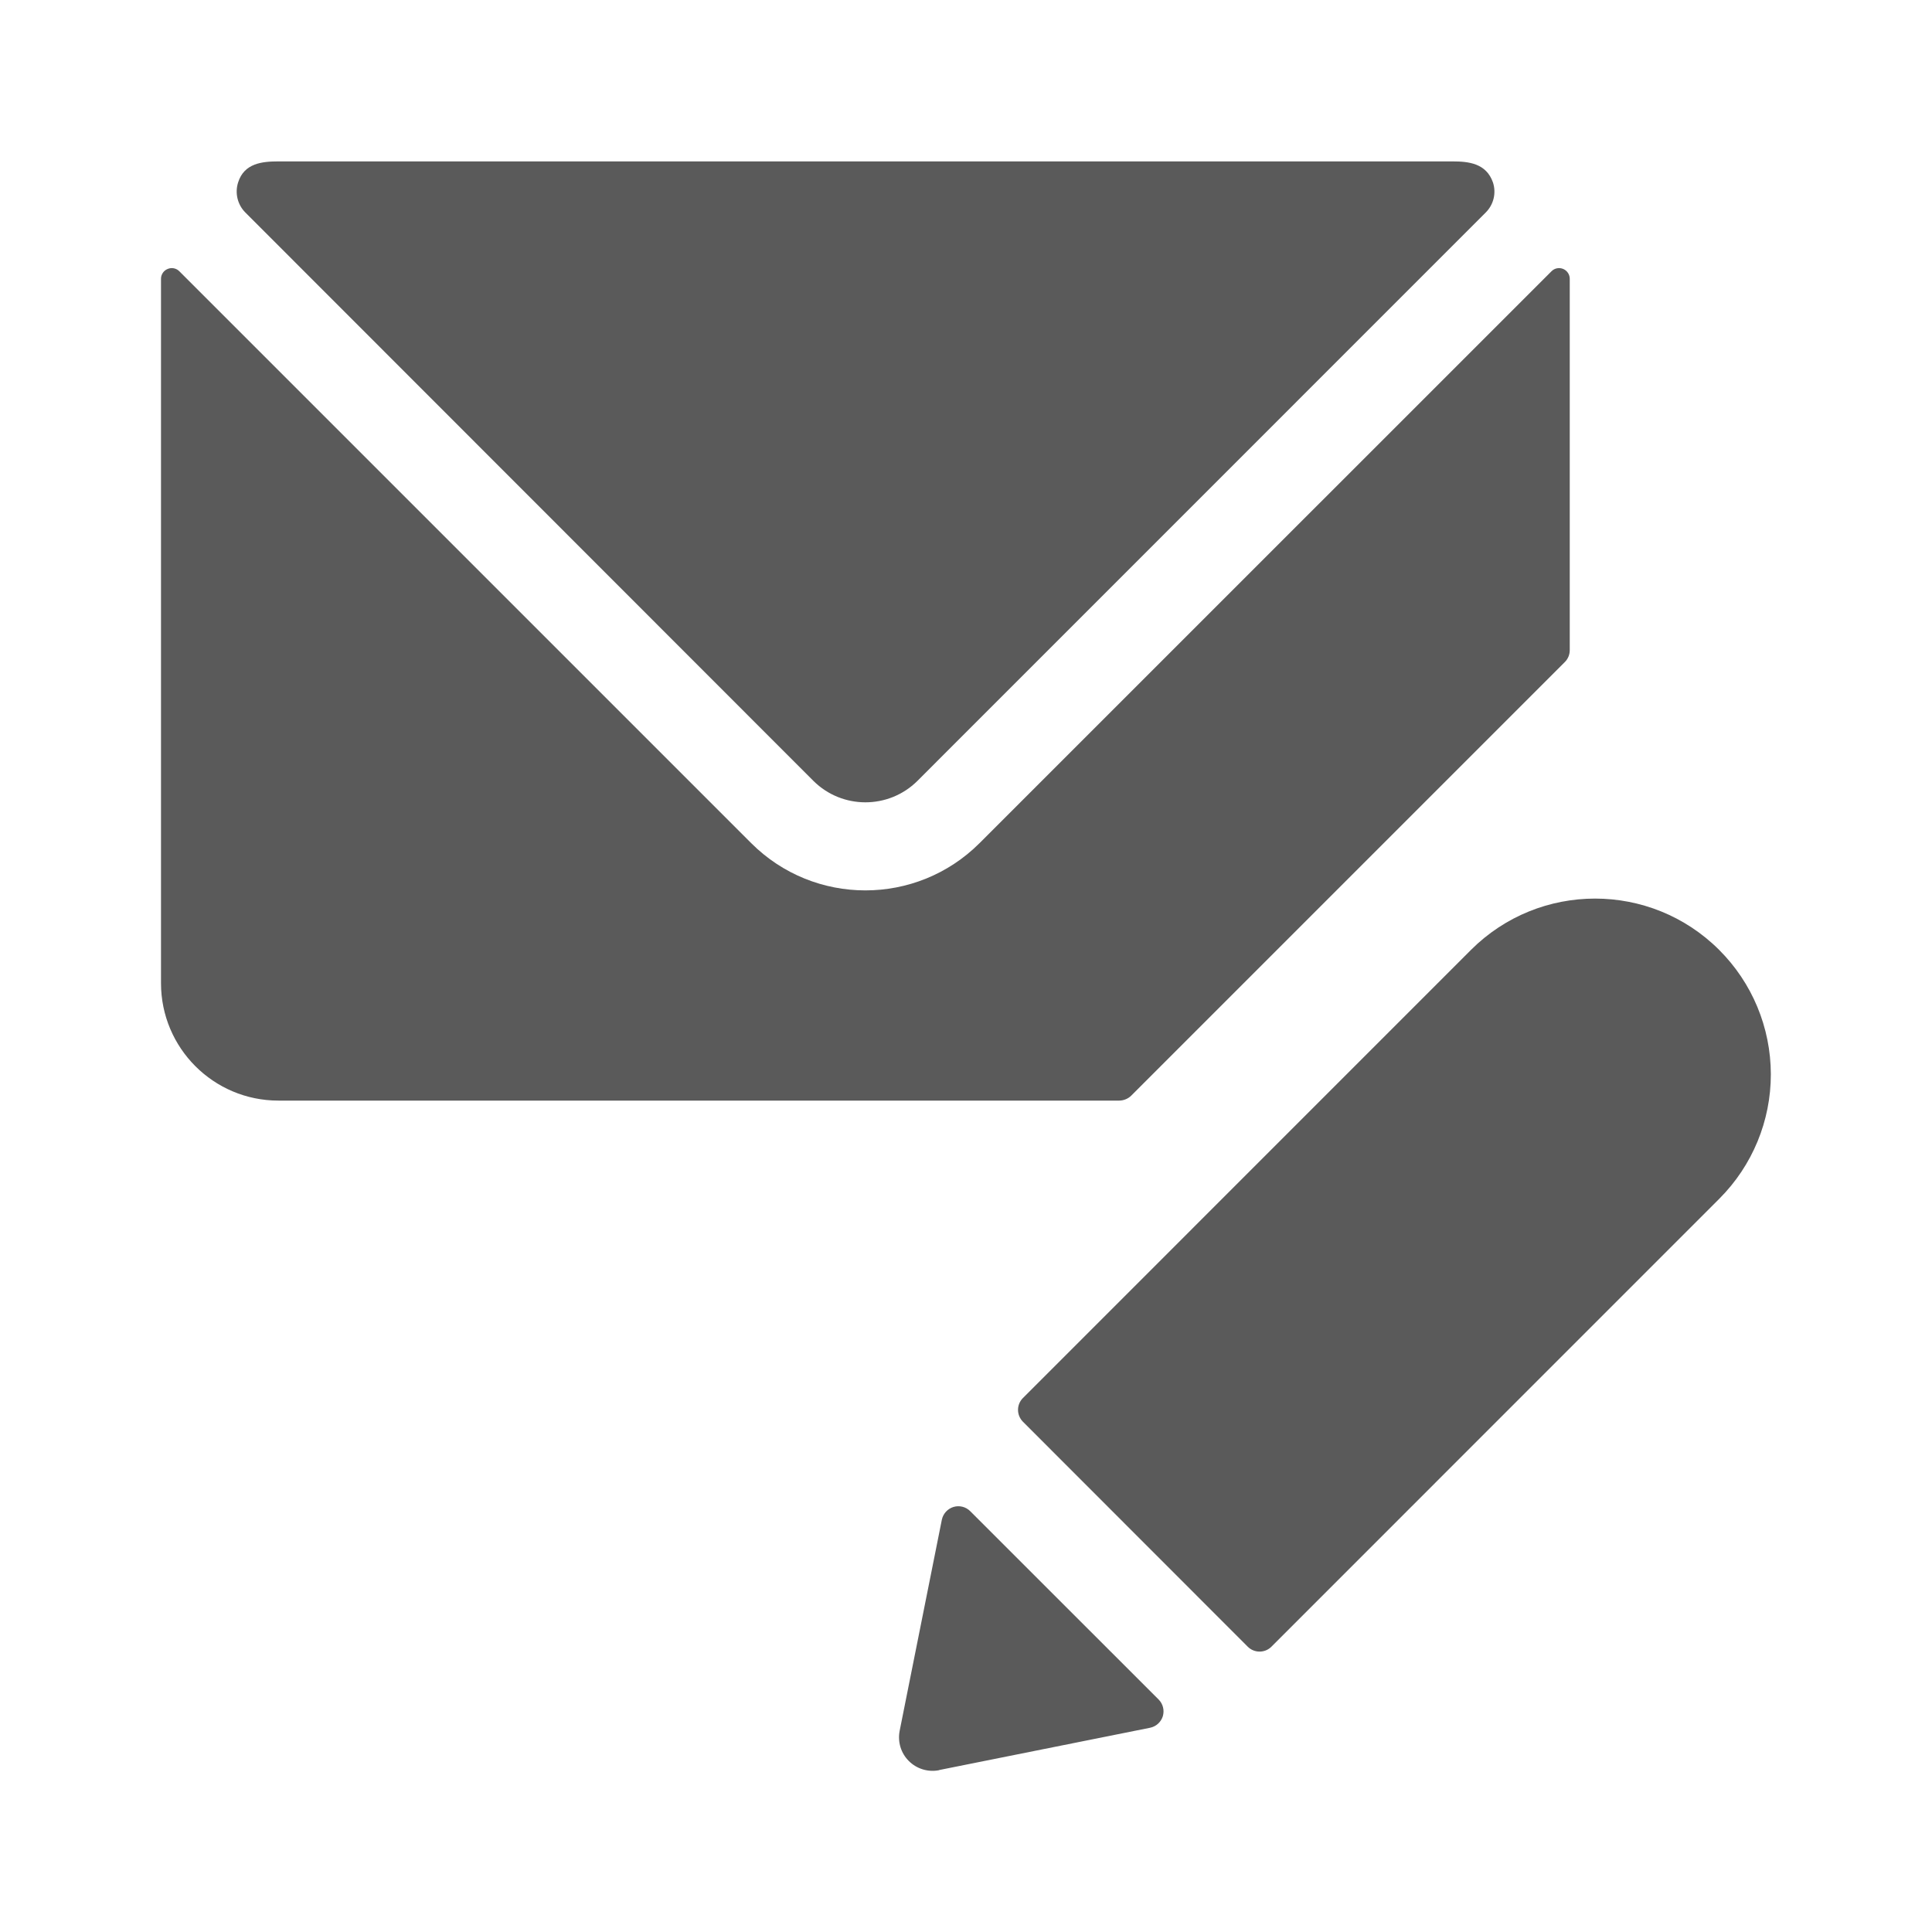 <svg width="24" height="24" viewBox="0 0 24 24" fill="none" xmlns="http://www.w3.org/2000/svg">
<g id="email_action_edit">
<path id="Shape" fill-rule="evenodd" clip-rule="evenodd" d="M11.395 9.702C11.038 10.055 10.463 10.055 10.106 9.702L3.047 2.639C2.95 2.541 2.916 2.397 2.958 2.266C3.033 2.027 3.258 2.005 3.458 2.005H18.042C18.242 2.005 18.462 2.027 18.546 2.266C18.589 2.397 18.555 2.541 18.457 2.639L11.395 9.702ZM19.419 3.341C19.468 3.362 19.5 3.41 19.5 3.463V8.076C19.5 8.131 19.479 8.184 19.44 8.223L14.053 13.61C14.014 13.649 13.96 13.671 13.905 13.672H3.458C2.653 13.672 2 13.019 2 12.213V3.463C2 3.409 2.033 3.361 2.083 3.341C2.132 3.32 2.189 3.331 2.227 3.369L9.333 10.475C10.116 11.256 11.384 11.256 12.167 10.475L19.274 3.369C19.312 3.331 19.369 3.32 19.419 3.341ZM11.667 21.988L14.286 21.463C14.361 21.448 14.422 21.393 14.445 21.32C14.467 21.246 14.447 21.166 14.393 21.112L12.052 18.772C11.997 18.717 11.918 18.698 11.844 18.72C11.771 18.743 11.716 18.803 11.7 18.878L11.176 21.5C11.149 21.637 11.191 21.778 11.29 21.876C11.388 21.974 11.529 22.017 11.666 21.99L11.667 21.988ZM18.273 11.8C19.125 10.95 20.504 10.95 21.356 11.8C21.766 12.209 21.997 12.764 21.998 13.344C21.999 13.923 21.769 14.479 21.36 14.889L15.794 20.456C15.713 20.537 15.581 20.537 15.5 20.456L12.707 17.661C12.626 17.579 12.626 17.448 12.707 17.367L18.273 11.8Z" fill="#5A5A5A"/>
</g>
</svg>
